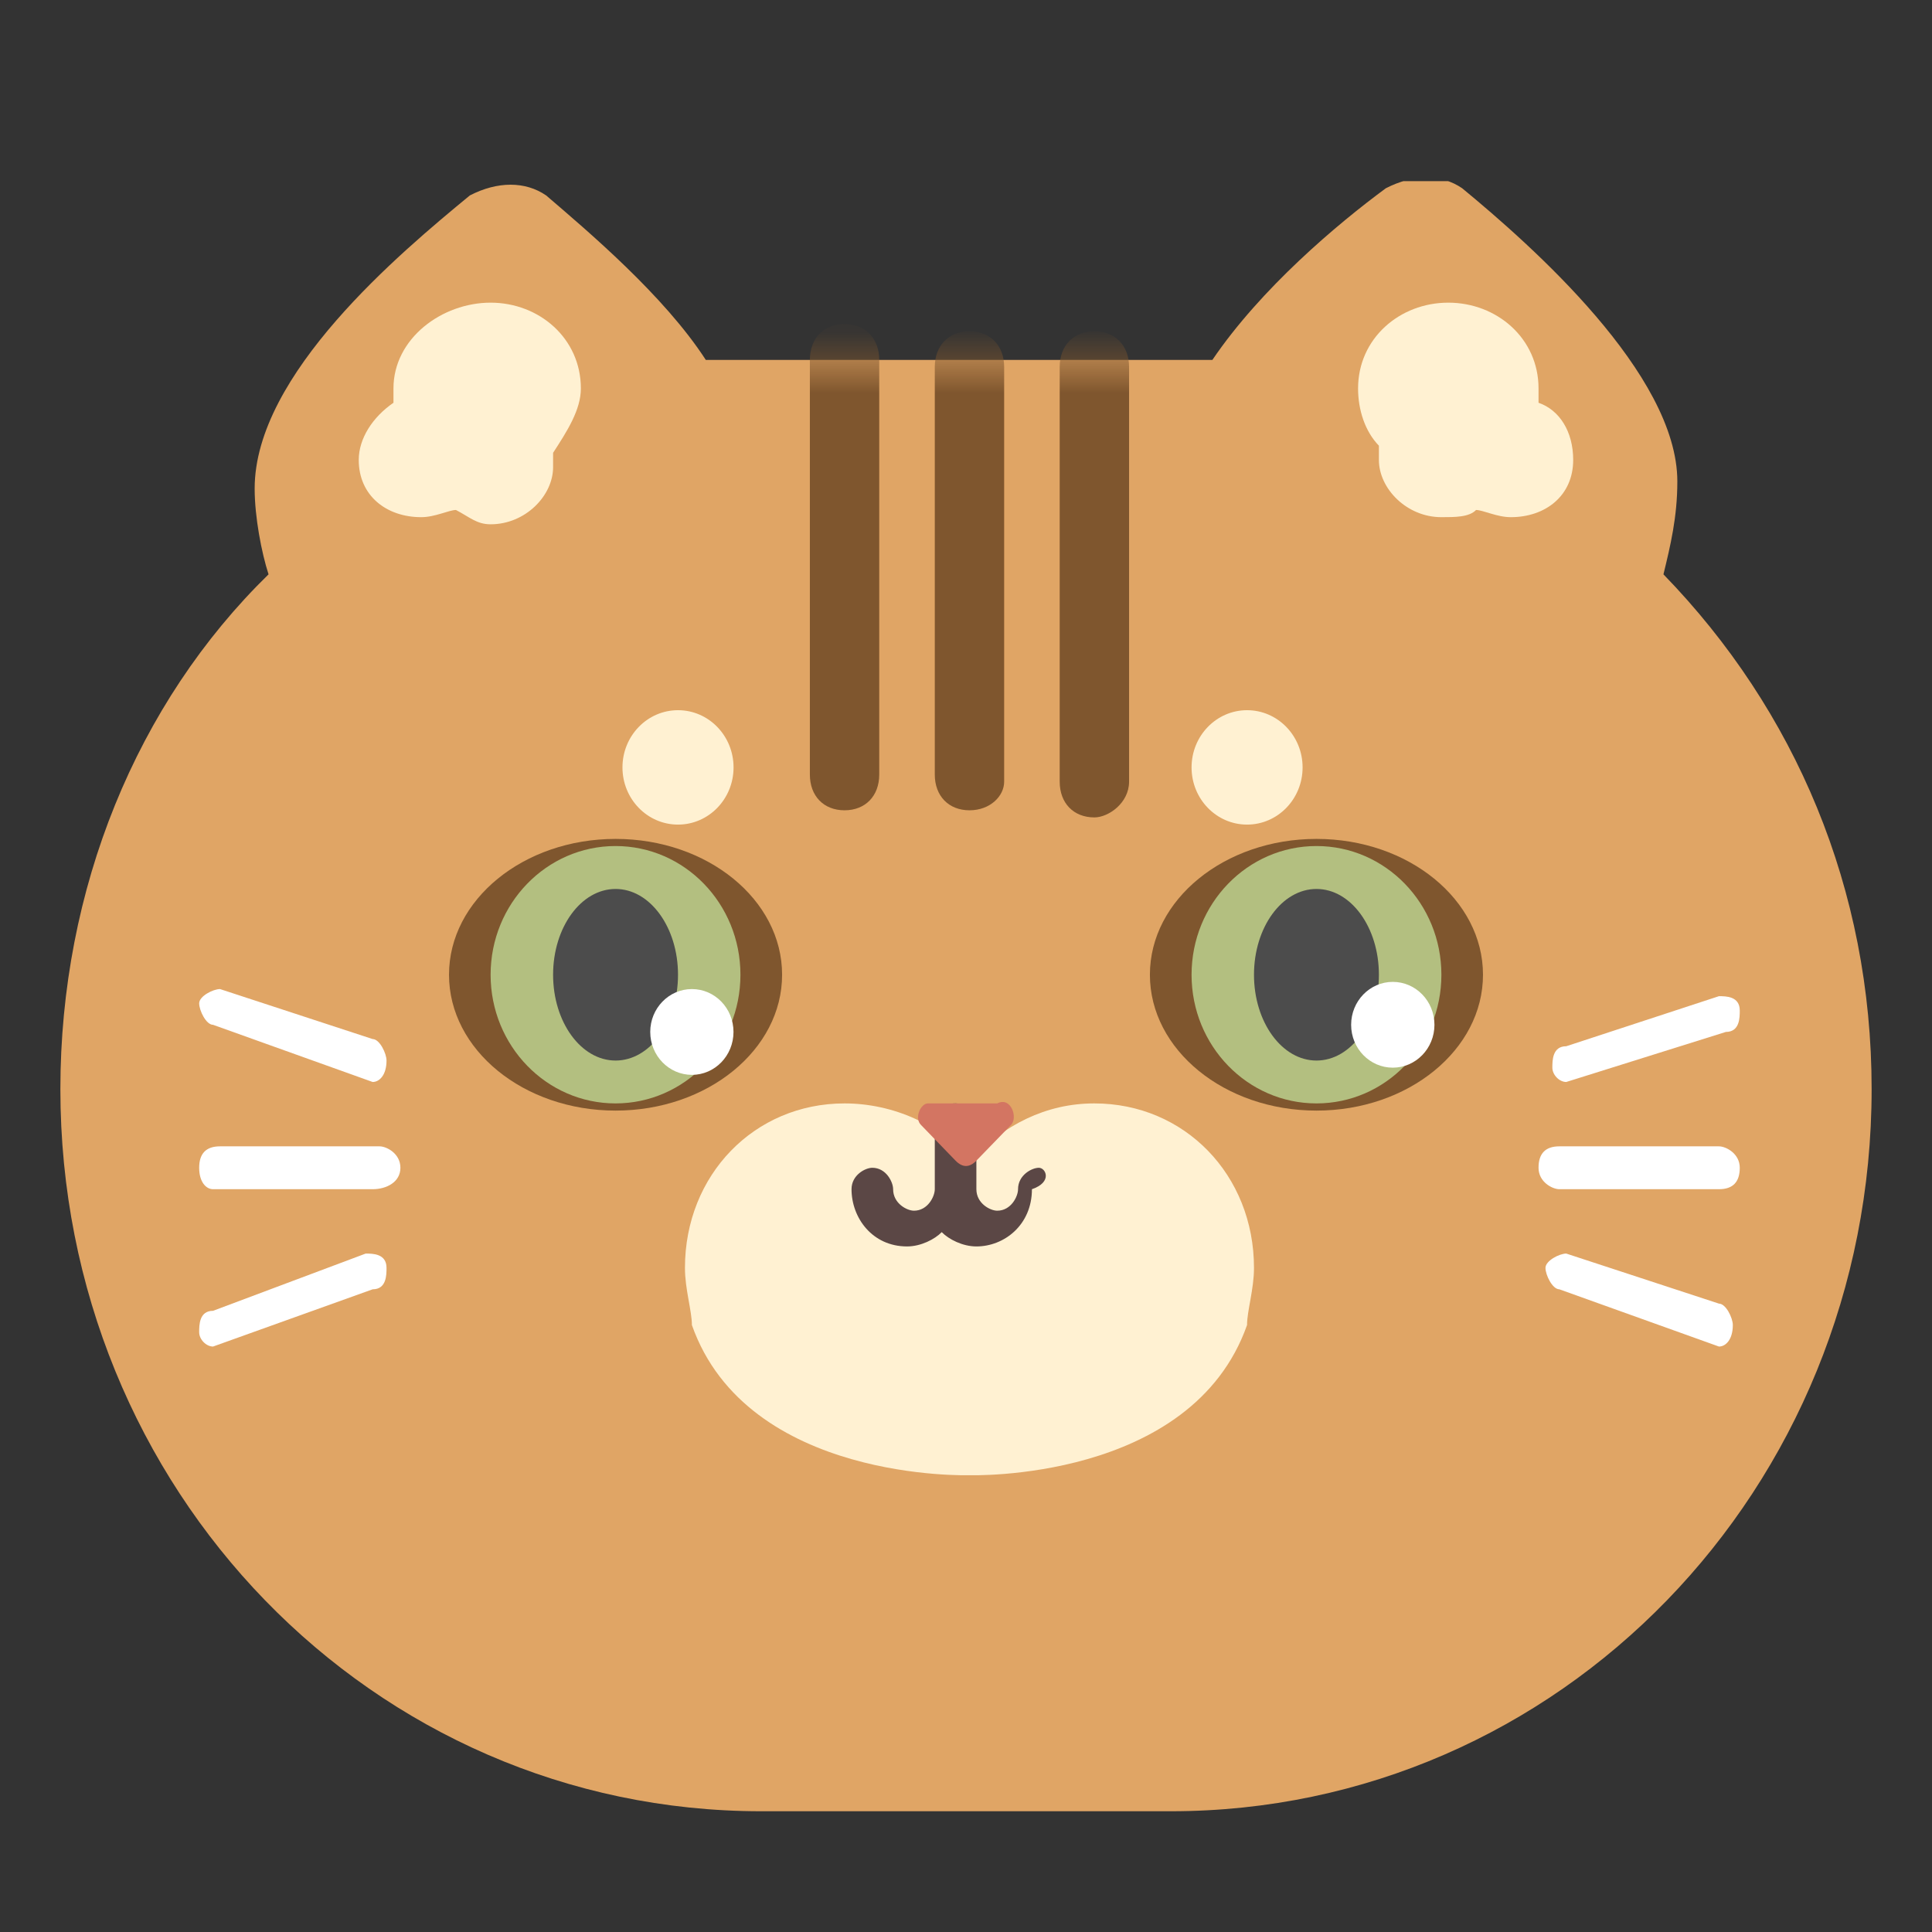 <svg width="32" height="32" viewBox="0 0 32 32" fill="none" xmlns="http://www.w3.org/2000/svg">
<rect x="0" y="0" width="32" height="32" fill="#333333" stroke="none"/>
<g clip-path="url(#clip0_517_10)">
<path d="M27.552 9.513C27.667 9.039 27.782 8.566 27.782 7.974C27.782 6.197 25.368 4.066 24.218 3.118C23.874 2.882 23.414 2.882 22.954 3.118C22.149 3.711 20.885 4.776 20.081 5.961C19.851 5.961 19.506 5.961 19.161 5.961H12.494C12.264 5.961 11.919 5.961 11.69 5.961C11 4.895 9.736 3.829 9.046 3.237C8.701 3 8.241 3 7.782 3.237C6.632 4.184 4.218 6.197 4.218 8.092C4.218 8.566 4.333 9.158 4.448 9.513C2.264 11.645 1 14.724 1 18.04C1 24.671 6.172 30 12.609 30H19.391C25.828 30 31 24.671 31 18.04C31 14.724 29.736 11.763 27.552 9.513Z" fill="#E0A565"/>
<path d="M20.77 21C20.77 19.461 19.621 18.276 18.126 18.276C17.322 18.276 16.632 18.632 16.057 19.224C15.598 18.632 14.793 18.276 13.988 18.276C12.494 18.276 11.345 19.461 11.345 21C11.345 21.355 11.46 21.711 11.46 21.947C12.379 24.553 16.057 24.434 16.057 24.434C16.057 24.434 19.735 24.553 20.655 21.947C20.655 21.711 20.77 21.355 20.77 21Z" fill="#FFF1D2"/>
<path d="M6.172 17.921C6.057 17.921 6.057 17.921 6.172 17.921L3.529 16.974C3.414 16.974 3.299 16.737 3.299 16.618C3.299 16.5 3.529 16.382 3.644 16.382L6.172 17.21C6.287 17.21 6.402 17.447 6.402 17.566C6.402 17.803 6.287 17.921 6.172 17.921Z" fill="white"/>
<path d="M3.529 22.303C3.414 22.303 3.299 22.184 3.299 22.066C3.299 21.947 3.299 21.711 3.529 21.711L6.057 20.763C6.172 20.763 6.402 20.763 6.402 21C6.402 21.118 6.402 21.355 6.172 21.355L3.529 22.303C3.644 22.303 3.644 22.303 3.529 22.303Z" fill="white"/>
<path d="M6.172 19.697H3.529C3.414 19.697 3.299 19.579 3.299 19.342C3.299 19.105 3.414 18.987 3.644 18.987H6.287C6.402 18.987 6.632 19.105 6.632 19.342C6.632 19.579 6.402 19.697 6.172 19.697Z" fill="white"/>
<path d="M17.207 19.342C17.092 19.342 16.862 19.461 16.862 19.697C16.862 19.816 16.747 20.053 16.517 20.053C16.402 20.053 16.172 19.934 16.172 19.697V18.632C16.172 18.513 16.058 18.276 15.828 18.276C15.598 18.276 15.483 18.395 15.483 18.632V19.697C15.483 19.816 15.368 20.053 15.138 20.053C15.023 20.053 14.793 19.934 14.793 19.697C14.793 19.579 14.678 19.342 14.448 19.342C14.333 19.342 14.104 19.461 14.104 19.697C14.104 20.171 14.448 20.645 15.023 20.645C15.253 20.645 15.483 20.526 15.598 20.408C15.713 20.526 15.943 20.645 16.172 20.645C16.632 20.645 17.092 20.29 17.092 19.697C17.437 19.579 17.322 19.342 17.207 19.342Z" fill="#5B4745"/>
<path d="M16.747 18.631L16.172 19.224C16.057 19.342 15.942 19.342 15.827 19.224L15.253 18.631C15.138 18.513 15.253 18.276 15.368 18.276H16.517C16.747 18.158 16.862 18.513 16.747 18.631Z" fill="#D37562"/>
<path d="M10.196 18.395C11.719 18.395 12.954 17.387 12.954 16.145C12.954 14.902 11.719 13.895 10.196 13.895C8.672 13.895 7.437 14.902 7.437 16.145C7.437 17.387 8.672 18.395 10.196 18.395Z" fill="#7F562E"/>
<path d="M10.195 18.276C11.338 18.276 12.264 17.322 12.264 16.145C12.264 14.967 11.338 14.013 10.195 14.013C9.053 14.013 8.126 14.967 8.126 16.145C8.126 17.322 9.053 18.276 10.195 18.276Z" fill="#B3BF80"/>
<path d="M25.942 17.921C25.827 17.921 25.712 17.803 25.712 17.684C25.712 17.566 25.712 17.329 25.942 17.329L28.471 16.5C28.586 16.5 28.816 16.5 28.816 16.737C28.816 16.855 28.816 17.092 28.586 17.092L25.942 17.921Z" fill="white"/>
<path d="M28.471 22.303L25.828 21.355C25.713 21.355 25.598 21.118 25.598 21C25.598 20.882 25.828 20.763 25.942 20.763L28.471 21.592C28.586 21.592 28.701 21.829 28.701 21.947C28.701 22.184 28.586 22.303 28.471 22.303Z" fill="white"/>
<path d="M28.471 19.697H25.828C25.713 19.697 25.483 19.579 25.483 19.342C25.483 19.105 25.598 18.987 25.828 18.987H28.471C28.586 18.987 28.816 19.105 28.816 19.342C28.816 19.579 28.701 19.697 28.471 19.697Z" fill="white"/>
<path d="M21.805 18.395C23.328 18.395 24.563 17.387 24.563 16.145C24.563 14.902 23.328 13.895 21.805 13.895C20.281 13.895 19.046 14.902 19.046 16.145C19.046 17.387 20.281 18.395 21.805 18.395Z" fill="#7F562E"/>
<path d="M21.805 18.276C22.948 18.276 23.874 17.322 23.874 16.145C23.874 14.967 22.948 14.013 21.805 14.013C20.662 14.013 19.736 14.967 19.736 16.145C19.736 17.322 20.662 18.276 21.805 18.276Z" fill="#B3BF80"/>
<path d="M11.23 13.658C11.738 13.658 12.15 13.234 12.15 12.711C12.15 12.187 11.738 11.763 11.23 11.763C10.722 11.763 10.31 12.187 10.31 12.711C10.31 13.234 10.722 13.658 11.23 13.658Z" fill="#FFF1D2"/>
<path d="M20.655 13.658C21.163 13.658 21.575 13.234 21.575 12.711C21.575 12.187 21.163 11.763 20.655 11.763C20.148 11.763 19.736 12.187 19.736 12.711C19.736 13.234 20.148 13.658 20.655 13.658Z" fill="#FFF1D2"/>
<path d="M21.805 17.566C22.376 17.566 22.839 16.93 22.839 16.145C22.839 15.36 22.376 14.724 21.805 14.724C21.233 14.724 20.77 15.36 20.77 16.145C20.77 16.93 21.233 17.566 21.805 17.566Z" fill="#4C4C4C"/>
<path d="M10.196 17.566C10.767 17.566 11.23 16.93 11.23 16.145C11.23 15.36 10.767 14.724 10.196 14.724C9.624 14.724 9.161 15.36 9.161 16.145C9.161 16.93 9.624 17.566 10.196 17.566Z" fill="#4C4C4C"/>
<path d="M9.621 6.434C9.621 5.605 8.931 5.013 8.126 5.013C7.322 5.013 6.517 5.605 6.517 6.434C6.517 6.553 6.517 6.671 6.517 6.671C6.172 6.908 5.942 7.263 5.942 7.618C5.942 8.211 6.402 8.566 6.977 8.566C7.207 8.566 7.437 8.447 7.552 8.447C7.781 8.566 7.896 8.684 8.126 8.684C8.701 8.684 9.161 8.211 9.161 7.737C9.161 7.618 9.161 7.618 9.161 7.5C9.391 7.145 9.621 6.79 9.621 6.434Z" fill="#FFF1D2"/>
<path d="M22.494 6.434C22.494 5.605 23.184 5.013 23.988 5.013C24.793 5.013 25.483 5.605 25.483 6.434C25.483 6.553 25.483 6.671 25.483 6.671C25.828 6.79 26.057 7.145 26.057 7.618C26.057 8.211 25.598 8.566 25.023 8.566C24.793 8.566 24.563 8.447 24.448 8.447C24.333 8.566 24.103 8.566 23.873 8.566C23.299 8.566 22.839 8.092 22.839 7.618C22.839 7.5 22.839 7.5 22.839 7.382C22.609 7.145 22.494 6.79 22.494 6.434Z" fill="#FFF1D2"/>
<mask id="mask0_517_10" style="mask-type:luminance" maskUnits="userSpaceOnUse" x="1" y="2" width="30" height="28">
<path d="M27.552 9.513C27.667 9.039 27.782 8.566 27.782 7.974C27.782 6.197 25.368 4.066 24.218 3.118C23.874 2.882 23.414 2.882 22.954 3.118C22.149 3.711 20.885 4.776 20.081 5.961C19.851 5.961 19.506 5.961 19.161 5.961H12.494C12.264 5.961 11.919 5.961 11.69 5.961C11 4.895 9.736 3.829 9.046 3.237C8.701 3 8.241 3 7.782 3.237C6.632 4.184 4.218 6.197 4.218 8.092C4.218 8.566 4.333 9.158 4.448 9.513C2.264 11.645 1 14.724 1 18.04C1 24.671 6.172 30 12.609 30H19.391C25.828 30 31 24.671 31 18.04C31 14.724 29.736 11.763 27.552 9.513Z" fill="white"/>
</mask>
<g mask="url(#mask0_517_10)">
<path d="M13.988 13.421C13.643 13.421 13.414 13.184 13.414 12.829V5.961C13.414 5.605 13.643 5.368 13.988 5.368C14.333 5.368 14.563 5.605 14.563 5.961V12.829C14.563 13.184 14.333 13.421 13.988 13.421Z" fill="#7F562E"/>
</g>
<mask id="mask1_517_10" style="mask-type:luminance" maskUnits="userSpaceOnUse" x="1" y="2" width="30" height="28">
<path d="M27.552 9.513C27.667 9.039 27.782 8.566 27.782 7.974C27.782 6.197 25.368 4.066 24.218 3.118C23.874 2.882 23.414 2.882 22.954 3.118C22.149 3.711 20.885 4.776 20.081 5.961C19.851 5.961 19.506 5.961 19.161 5.961H12.494C12.264 5.961 11.919 5.961 11.69 5.961C11 4.895 9.736 3.829 9.046 3.237C8.701 3 8.241 3 7.782 3.237C6.632 4.184 4.218 6.197 4.218 8.092C4.218 8.566 4.333 9.158 4.448 9.513C2.264 11.645 1 14.724 1 18.04C1 24.671 6.172 30 12.609 30H19.391C25.828 30 31 24.671 31 18.04C31 14.724 29.736 11.763 27.552 9.513Z" fill="white"/>
</mask>
<g mask="url(#mask1_517_10)">
<path d="M16.058 13.421C15.713 13.421 15.483 13.184 15.483 12.829V6.079C15.483 5.724 15.713 5.487 16.058 5.487C16.402 5.487 16.632 5.724 16.632 6.079V12.947C16.632 13.184 16.402 13.421 16.058 13.421Z" fill="#7F562E"/>
</g>
<mask id="mask2_517_10" style="mask-type:luminance" maskUnits="userSpaceOnUse" x="1" y="2" width="30" height="28">
<path d="M27.552 9.513C27.667 9.039 27.782 8.566 27.782 7.974C27.782 6.197 25.368 4.066 24.218 3.118C23.874 2.882 23.414 2.882 22.954 3.118C22.149 3.711 20.885 4.776 20.081 5.961C19.851 5.961 19.506 5.961 19.161 5.961H12.494C12.264 5.961 11.919 5.961 11.69 5.961C11 4.895 9.736 3.829 9.046 3.237C8.701 3 8.241 3 7.782 3.237C6.632 4.184 4.218 6.197 4.218 8.092C4.218 8.566 4.333 9.158 4.448 9.513C2.264 11.645 1 14.724 1 18.04C1 24.671 6.172 30 12.609 30H19.391C25.828 30 31 24.671 31 18.04C31 14.724 29.736 11.763 27.552 9.513Z" fill="white"/>
</mask>
<g mask="url(#mask2_517_10)">
<path d="M18.127 13.539C17.782 13.539 17.552 13.303 17.552 12.947V6.079C17.552 5.724 17.782 5.487 18.127 5.487C18.471 5.487 18.701 5.724 18.701 6.079V12.947C18.701 13.303 18.356 13.539 18.127 13.539Z" fill="#7F562E"/>
</g>
<path d="M23.069 17.684C23.45 17.684 23.759 17.366 23.759 16.974C23.759 16.581 23.45 16.263 23.069 16.263C22.688 16.263 22.379 16.581 22.379 16.974C22.379 17.366 22.688 17.684 23.069 17.684Z" fill="white"/>
<path d="M11.46 17.803C11.841 17.803 12.149 17.485 12.149 17.092C12.149 16.7 11.841 16.382 11.46 16.382C11.079 16.382 10.77 16.7 10.77 17.092C10.77 17.485 11.079 17.803 11.46 17.803Z" fill="white"/>
</g>
<defs>
<clipPath id="clip0_517_10">
<rect width="30" height="27" fill="white" transform="translate(1 3)"/>
</clipPath>
</defs>
</svg>
